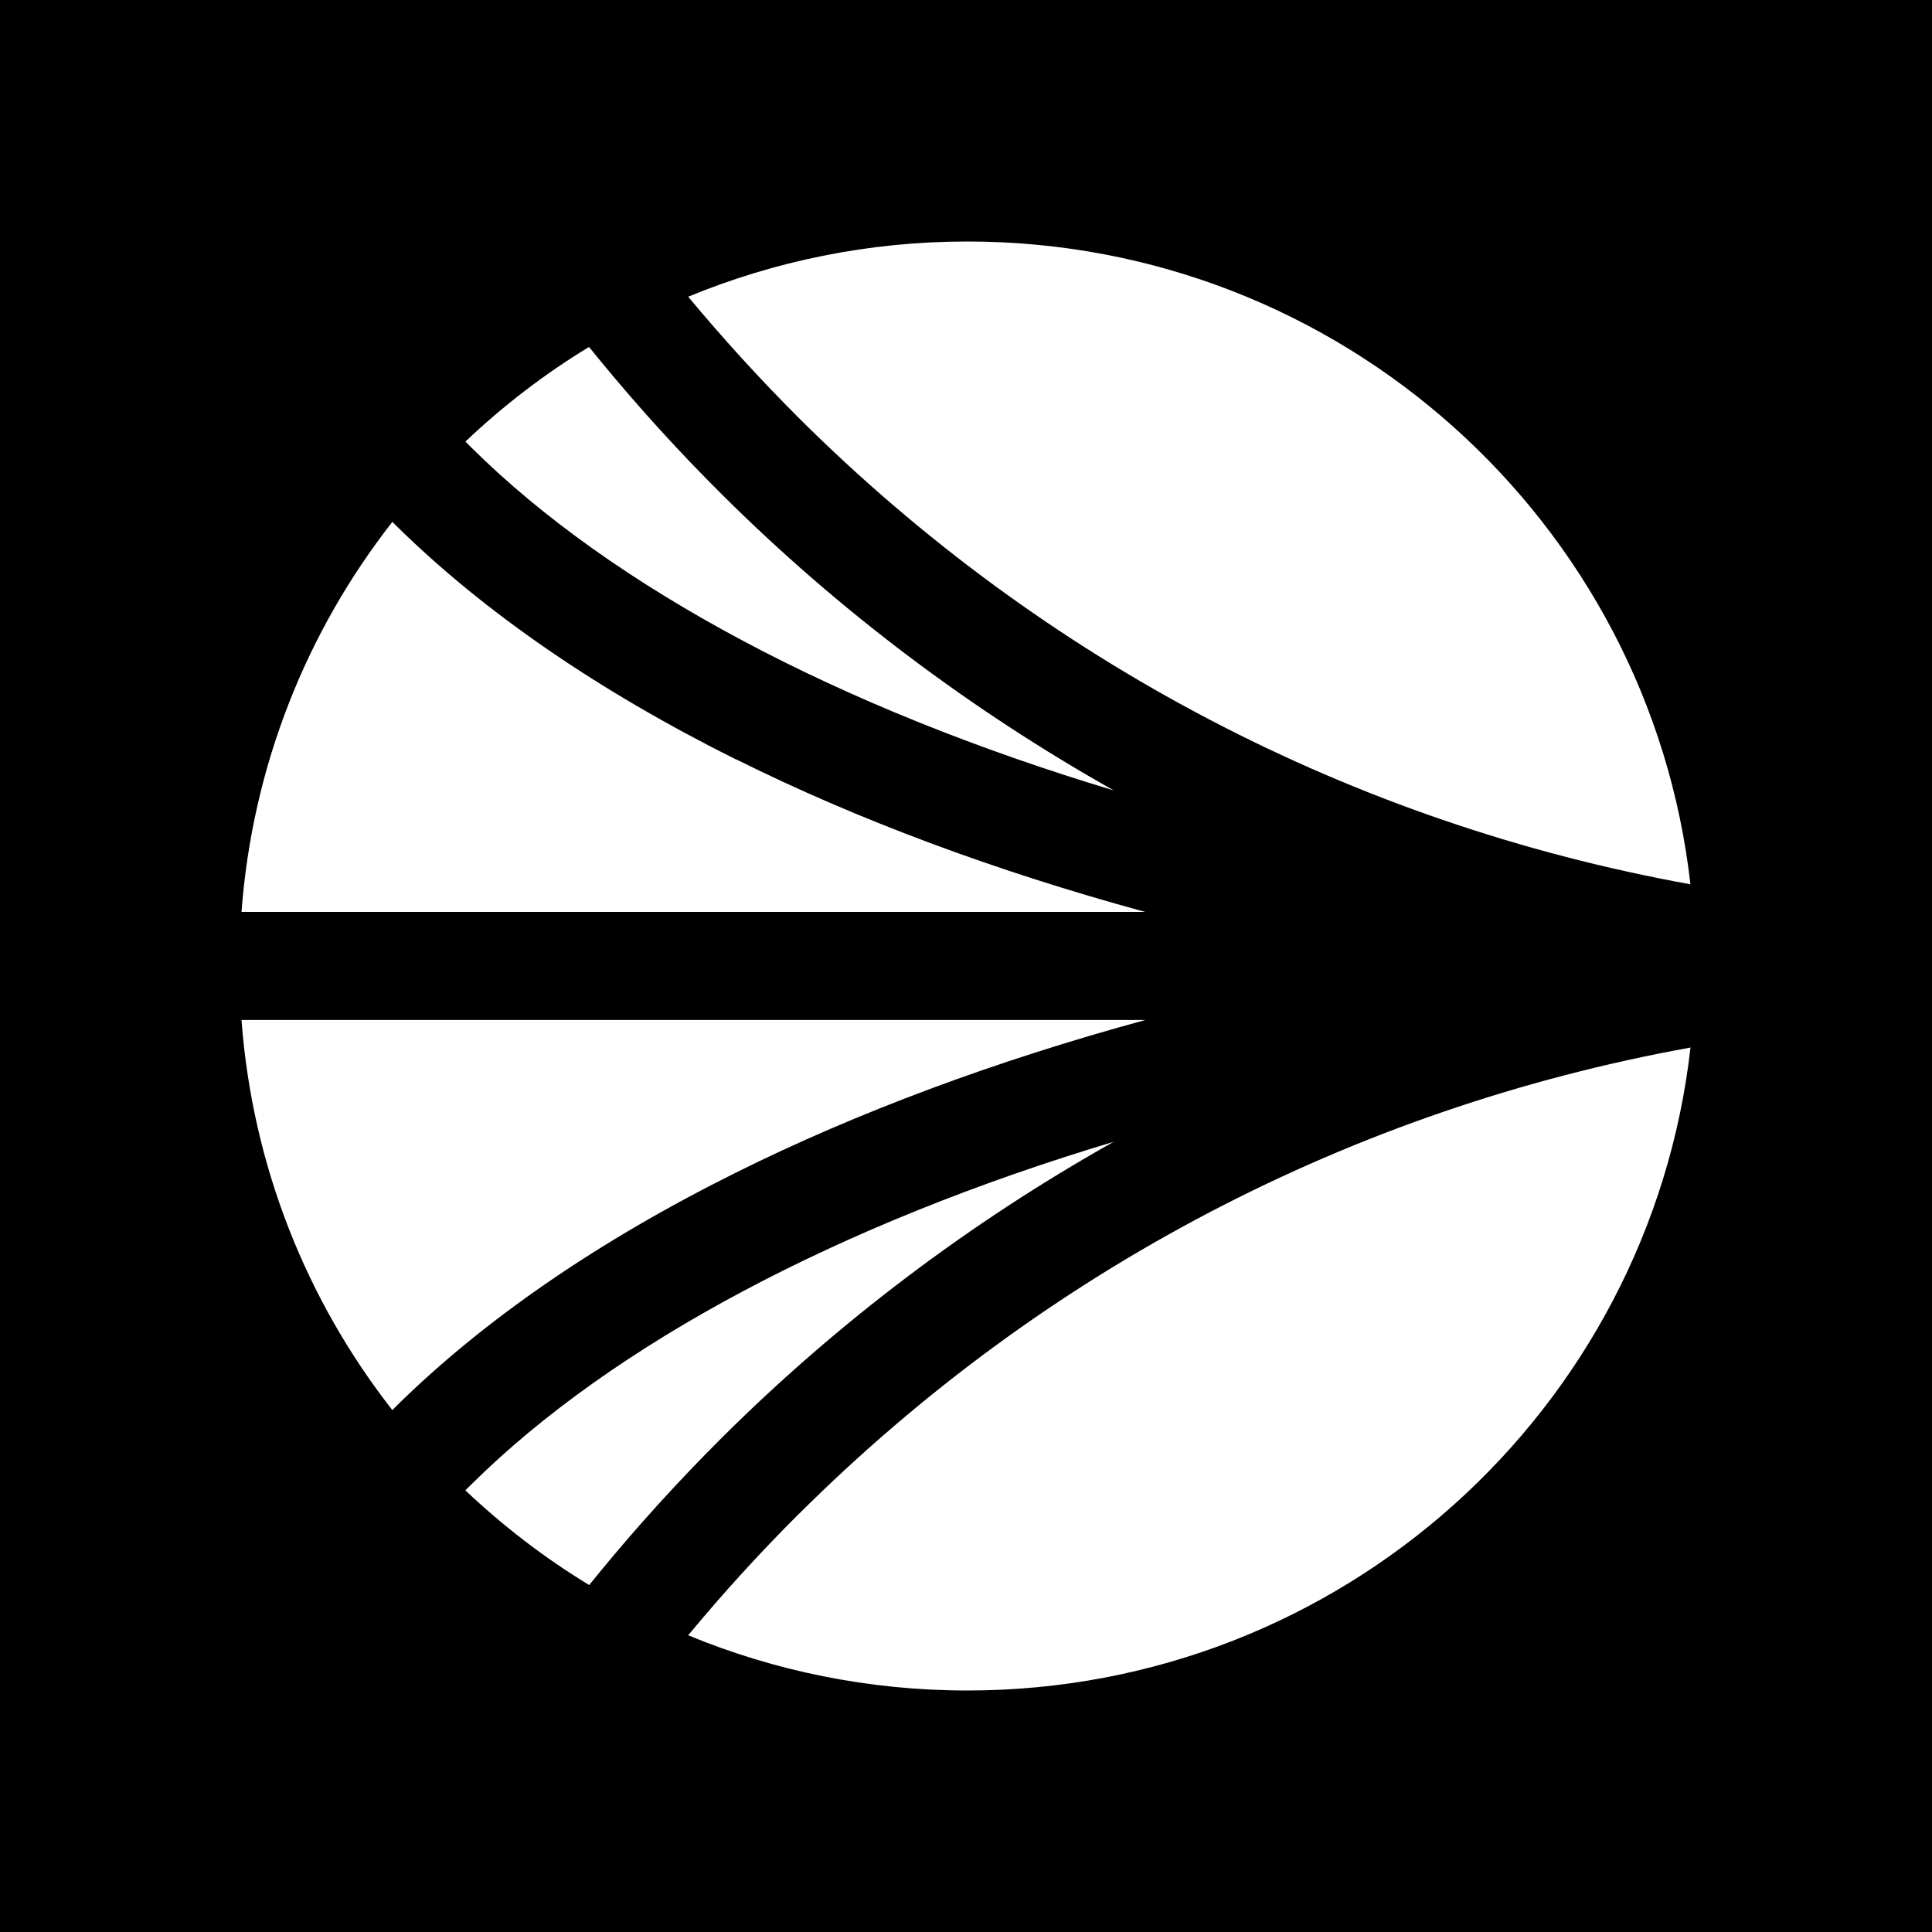 <svg width="24" height="24" viewBox="0 0 24 24" fill="none" xmlns="http://www.w3.org/2000/svg">
<rect x="0" y="0" width="24" height="24" fill="#808080" stroke="none"/>
<g clip-path="url(#clip0_328_60043)">
<path d="M24 0H0V24H24V0Z" fill="black"/>
<path d="M13.835 14.183L13.837 14.181C13.837 14.181 13.835 14.183 13.834 14.184C13.835 14.184 13.835 14.183 13.835 14.183Z" fill="white"/>
<path d="M13.834 14.184C10.433 15.204 7.621 16.693 5.859 18.436L5.781 18.514C6.25 18.957 6.764 19.353 7.319 19.69L7.438 19.544C7.919 18.957 8.435 18.39 8.971 17.856C10.412 16.422 12.06 15.18 13.834 14.184Z" fill="white"/>
<path d="M14.227 12.671H3C3.136 14.491 3.812 16.159 4.874 17.517L4.922 17.468C6.013 16.393 7.433 15.416 9.145 14.565C10.646 13.818 12.369 13.177 14.227 12.671Z" fill="white"/>
<path d="M9.923 5.192C12.967 8.222 16.797 10.225 20.999 10.985C20.492 6.493 16.666 3 12.016 3C10.788 3 9.618 3.245 8.549 3.686C8.983 4.208 9.446 4.715 9.923 5.192Z" fill="white"/>
<path d="M5.859 5.563C7.621 7.309 10.434 8.796 13.836 9.819C12.06 8.82 10.411 7.579 8.97 6.144C8.434 5.612 7.919 5.045 7.436 4.456L7.317 4.31C6.762 4.647 6.248 5.043 5.782 5.485L5.859 5.563Z" fill="white"/>
<path d="M9.923 18.807C9.444 19.284 8.981 19.792 8.549 20.314C9.616 20.755 10.788 21 12.016 21C16.666 21 20.492 17.506 21 13.013C16.799 13.773 12.969 15.776 9.925 18.806L9.923 18.807Z" fill="white"/>
<path d="M9.143 9.432V9.434C7.432 8.582 6.013 7.605 4.922 6.531L4.874 6.483C3.812 7.84 3.136 9.509 3 11.328H14.225C12.368 10.822 10.646 10.181 9.143 9.432Z" fill="white"/>
</g>
<defs>
<clipPath id="clip0_328_60043">
<rect width="24" height="24" fill="white"/>
</clipPath>
</defs>
</svg>
